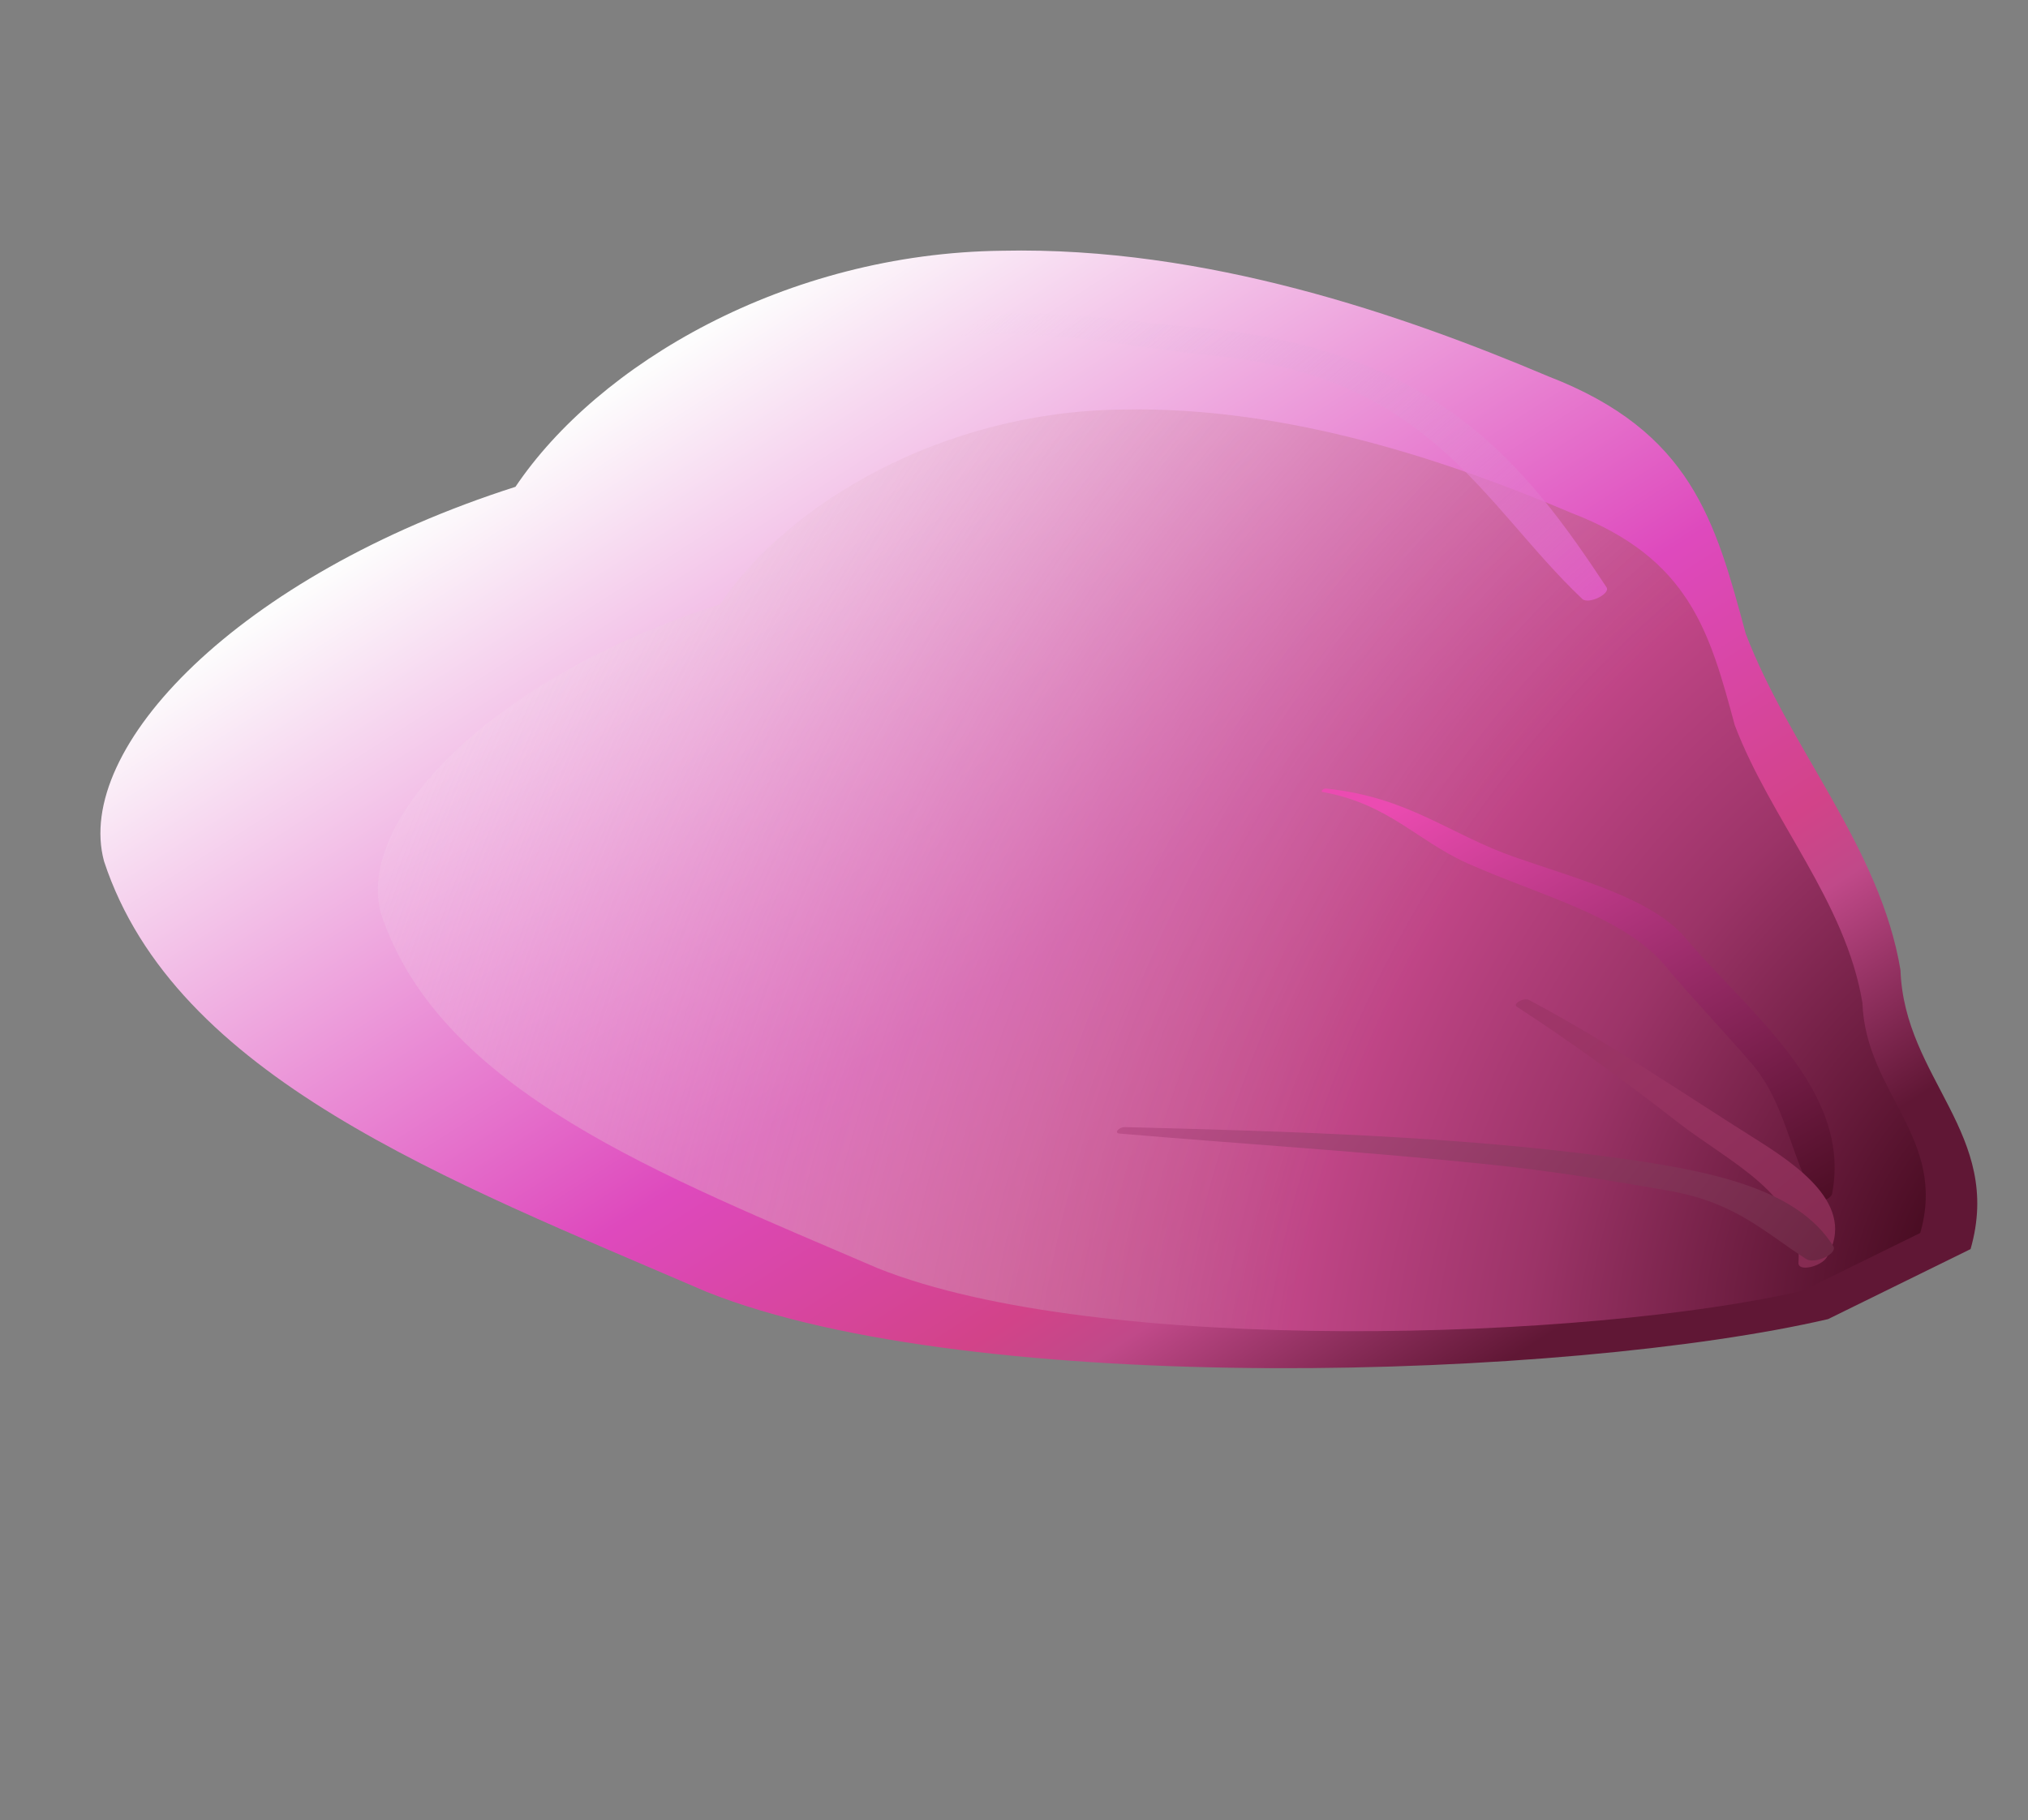 <svg width="88" height="79" viewBox="0 0 88 79" fill="none" xmlns="http://www.w3.org/2000/svg">
<rect x="0" y="0" width="88" height="79" fill="#808080" stroke="none"/>
<path d="M79.325 57.25C68.13 59.853 42.295 60.717 30.668 56.07C19.352 51.193 7.597 46.746 4.514 37.378C3.193 32.478 10.302 24.99 22.367 21.128C25.943 15.814 34.075 10.99 43.493 10.882C52.33 10.691 60.916 13.681 67.186 16.334C73.388 18.728 74.431 22.597 75.75 27.497C77.648 32.482 81.585 36.773 82.467 42.104C82.63 46.835 86.94 49.219 85.508 54.211L79.325 57.25Z" fill="url(#paint0_linear_2777_8201)"/>
<path d="M78.225 56.018C68.991 58.165 47.685 58.876 38.094 55.044C28.761 51.021 19.065 47.355 16.525 39.627C15.435 35.586 21.299 29.41 31.248 26.224C34.196 21.842 40.905 17.863 48.671 17.775C55.959 17.617 63.041 20.084 68.212 22.272C73.327 24.246 74.187 27.437 75.277 31.478C76.844 35.589 80.088 39.129 80.816 43.526C80.951 47.428 84.506 49.393 83.324 53.511L78.225 56.018Z" fill="url(#paint1_radial_2777_8201)"/>
<path d="M69.711 25.488C66.232 20.222 62.344 15.088 51.879 14.213C47.998 13.889 44.172 13.088 39.44 14.098C34.205 15.215 31.284 19.454 27.403 21.69C26.673 22.111 27.295 22.553 28.034 22.14C32.164 19.834 34.241 16.637 39.427 15.008C43.427 13.752 49.37 15.148 52.508 15.425C62.06 16.272 64.318 21.885 68.66 25.995C68.927 26.245 69.897 25.771 69.711 25.488Z" fill="url(#paint2_linear_2777_8201)"/>
<path d="M57.392 34.373C60.262 34.892 61.472 36.48 63.674 37.467C66.741 38.842 70.437 39.745 72.238 41.9C73.451 43.349 74.778 44.724 76.012 46.162C77.472 47.859 77.697 50.181 78.772 52.049C78.89 52.25 79.455 52.038 79.499 51.808C80.376 47.289 75.803 43.871 73.124 40.697C71.675 38.977 68.376 38.129 65.703 37.191C62.874 36.199 61.144 34.604 57.55 34.223C57.43 34.21 57.279 34.353 57.392 34.373Z" fill="url(#paint3_linear_2777_8201)"/>
<path d="M65.82 43.692C68.227 45.256 70.583 46.975 72.761 48.674C75.089 50.489 78.251 51.858 78.04 54.8C78.01 55.218 79.031 54.969 79.27 54.565C80.612 52.299 77.913 50.527 76.14 49.409C72.927 47.385 69.823 45.249 66.341 43.396C66.127 43.284 65.623 43.562 65.82 43.692Z" fill="url(#paint4_linear_2777_8201)"/>
<path d="M48.578 49.197C53.928 49.652 59.381 49.991 64.643 50.541C67.345 50.824 69.958 51.242 72.49 51.693C75.313 52.196 76.578 53.492 78.381 54.645C78.745 54.876 79.759 54.413 79.55 54.082C77.962 51.554 74.202 50.792 69.779 50.202C63.162 49.32 56.037 49.102 48.816 48.916C48.551 48.91 48.325 49.176 48.578 49.197Z" fill="url(#paint5_linear_2777_8201)"/>
<defs>
<linearGradient id="paint0_linear_2777_8201" x1="84.684" y1="54.215" x2="50.71" y2="1.395" gradientUnits="userSpaceOnUse">
<stop offset="0.101" stop-color="#601735"/>
<stop offset="0.256" stop-color="#C04989"/>
<stop offset="0.311" stop-color="#D24389"/>
<stop offset="0.511" stop-color="#DE49BD"/>
<stop offset="1" stop-color="#FDFDFD"/>
</linearGradient>
<radialGradient id="paint1_radial_2777_8201" cx="0" cy="0" r="1" gradientUnits="userSpaceOnUse" gradientTransform="translate(87.308 55.161) rotate(-152.282) scale(77.12 104.19)">
<stop stop-color="#30000D"/>
<stop offset="0.261" stop-color="#9C3468"/>
<stop offset="0.381" stop-color="#BF4586"/>
<stop offset="1" stop-color="white" stop-opacity="0"/>
</radialGradient>
<linearGradient id="paint2_linear_2777_8201" x1="71.548" y1="27.076" x2="52.584" y2="5.105" gradientUnits="userSpaceOnUse">
<stop stop-color="#DF52C0"/>
<stop offset="1" stop-color="#EBD5EC" stop-opacity="0"/>
</linearGradient>
<linearGradient id="paint3_linear_2777_8201" x1="80.037" y1="52.102" x2="67.491" y2="30.763" gradientUnits="userSpaceOnUse">
<stop stop-color="#75354F"/>
<stop offset="0" stop-color="#4B0D23"/>
<stop offset="1" stop-color="#EB4BB1"/>
</linearGradient>
<linearGradient id="paint4_linear_2777_8201" x1="81.496" y1="54.42" x2="62.69" y2="31.506" gradientUnits="userSpaceOnUse">
<stop stop-color="#832A4F"/>
<stop offset="1" stop-color="#B33F7C"/>
</linearGradient>
<linearGradient id="paint5_linear_2777_8201" x1="80.567" y1="53.542" x2="54.928" y2="33.853" gradientUnits="userSpaceOnUse">
<stop stop-color="#6B2642"/>
<stop offset="1" stop-color="#C75594"/>
</linearGradient>
</defs>
</svg>
